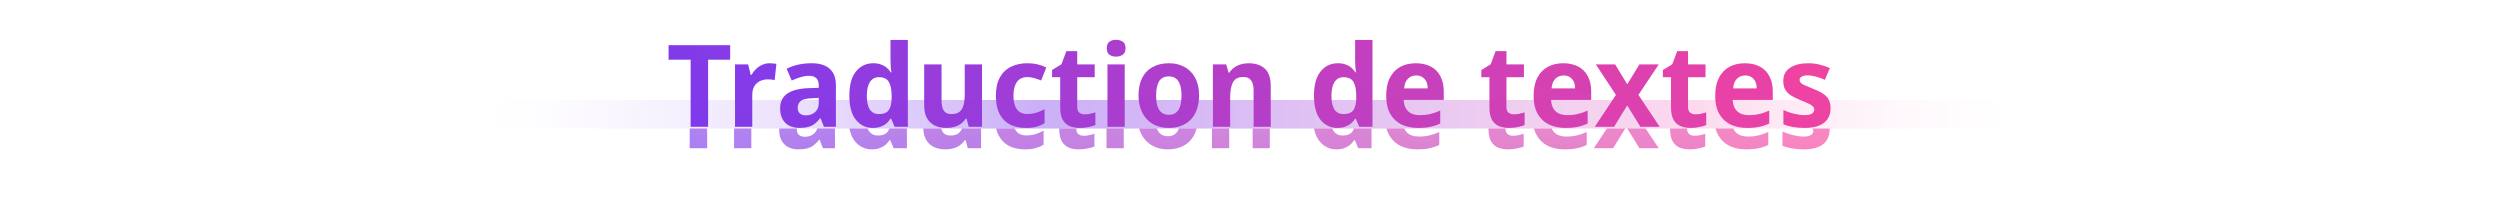 <svg width="1400" height="120" viewBox="0 0 1400 120" fill="none" xmlns="http://www.w3.org/2000/svg">
<path d="M273 56H1128V72H273V56Z" fill="url(#paint0_linear_112_4062)"/>
<mask id="mask0_112_4062" style="mask-type:alpha" maskUnits="userSpaceOnUse" x="273" y="72" width="855" height="45">
<path d="M273 72H1128V117H273V72Z" fill="#C4C4C4"/>
</mask>
<g mask="url(#mask0_112_4062)">
<g filter="url(#filter0_f_112_4062)">
<path d="M1024.59 72.696C1024.59 74.915 1024.06 76.856 1022.99 78.52C1021.97 80.141 1020.39 81.4 1018.26 82.296C1016.12 83.192 1013.42 83.64 1010.13 83.64C1007.66 83.64 1005.48 83.469 1003.6 83.128C1001.72 82.829 999.911 82.317 998.162 81.592V73.592C1000.04 74.488 1002.07 75.192 1004.24 75.704C1006.42 76.216 1008.3 76.472 1009.87 76.472C1011.84 76.472 1013.24 76.195 1014.1 75.64C1014.99 75.085 1015.44 74.339 1015.44 73.4C1015.44 72.76 1015.21 72.184 1014.74 71.672C1014.31 71.16 1013.52 70.627 1012.37 70.072C1011.26 69.517 1009.66 68.835 1007.57 68.024C1005.48 67.171 1003.73 66.296 1002.32 65.4C1000.91 64.461 999.847 63.352 999.122 62.072C998.439 60.792 998.098 59.192 998.098 57.272C998.098 54.072 999.357 51.64 1001.87 49.976C1004.43 48.269 1007.8 47.416 1011.99 47.416C1014.25 47.416 1016.34 47.651 1018.26 48.12C1020.22 48.589 1022.2 49.251 1024.21 50.104L1021.39 56.696C1019.77 55.971 1018.11 55.373 1016.4 54.904C1014.7 54.435 1013.18 54.2 1011.86 54.2C1010.41 54.2 1009.28 54.435 1008.47 54.904C1007.66 55.331 1007.25 55.949 1007.25 56.76C1007.25 57.357 1007.46 57.891 1007.89 58.36C1008.36 58.829 1009.15 59.32 1010.26 59.832C1011.41 60.344 1013.01 61.005 1015.06 61.816C1017.15 62.627 1018.9 63.501 1020.31 64.44C1021.76 65.336 1022.82 66.445 1023.51 67.768C1024.23 69.048 1024.59 70.691 1024.59 72.696Z" fill="url(#paint1_linear_112_4062)" fill-opacity="0.7"/>
<path d="M976.551 47.416C979.793 47.416 982.588 48.035 984.935 49.272C987.281 50.467 989.073 52.259 990.311 54.648C991.591 56.995 992.231 59.875 992.231 63.288V67.96H969.767C969.852 70.605 970.663 72.696 972.199 74.232C973.735 75.725 975.932 76.472 978.791 76.472C980.967 76.472 982.951 76.259 984.743 75.832C986.535 75.405 988.369 74.765 990.247 73.912V81.144C988.54 81.997 986.727 82.616 984.807 83C982.929 83.427 980.583 83.64 977.767 83.64C974.311 83.64 971.239 83 968.551 81.72C965.905 80.44 963.815 78.477 962.279 75.832C960.743 73.144 959.975 69.795 959.975 65.784C959.975 61.688 960.657 58.296 962.023 55.608C963.431 52.877 965.372 50.829 967.847 49.464C970.364 48.099 973.265 47.416 976.551 47.416ZM976.807 54.264C974.887 54.264 973.329 54.883 972.135 56.12C970.94 57.315 970.236 59.107 970.023 61.496H983.207C983.207 60.088 982.972 58.851 982.503 57.784C982.033 56.717 981.308 55.864 980.327 55.224C979.388 54.584 978.215 54.264 976.807 54.264Z" fill="url(#paint2_linear_112_4062)" fill-opacity="0.7"/>
<path d="M948.929 76.024C949.995 76.024 951.019 75.917 952.001 75.704C952.982 75.491 953.963 75.235 954.945 74.936V82.04C953.921 82.467 952.641 82.829 951.105 83.128C949.611 83.469 947.969 83.64 946.177 83.64C944.086 83.64 942.209 83.299 940.545 82.616C938.923 81.933 937.622 80.76 936.641 79.096C935.702 77.389 935.233 75.043 935.233 72.056V55.224H930.689V51.192L935.937 47.992L938.689 40.632H944.769V48.056H954.561V55.224H944.769V72.056C944.769 73.379 945.153 74.381 945.921 75.064C946.689 75.704 947.691 76.024 948.929 76.024Z" fill="url(#paint3_linear_112_4062)" fill-opacity="0.7"/>
<path d="M904.377 65.144L893.113 48.056H903.929L910.713 59.192L917.561 48.056H928.377L916.985 65.144L928.889 83H918.073L910.713 71.032L903.353 83H892.537L904.377 65.144Z" fill="url(#paint4_linear_112_4062)" fill-opacity="0.7"/>
<path d="M874.863 47.416C878.106 47.416 880.9 48.035 883.247 49.272C885.594 50.467 887.386 52.259 888.623 54.648C889.903 56.995 890.543 59.875 890.543 63.288V67.96H868.079C868.164 70.605 868.975 72.696 870.511 74.232C872.047 75.725 874.244 76.472 877.103 76.472C879.279 76.472 881.263 76.259 883.055 75.832C884.847 75.405 886.682 74.765 888.559 73.912V81.144C886.852 81.997 885.039 82.616 883.119 83C881.242 83.427 878.895 83.64 876.079 83.64C872.623 83.64 869.551 83 866.863 81.72C864.218 80.44 862.127 78.477 860.591 75.832C859.055 73.144 858.287 69.795 858.287 65.784C858.287 61.688 858.97 58.296 860.335 55.608C861.743 52.877 863.684 50.829 866.159 49.464C868.676 48.099 871.578 47.416 874.863 47.416ZM875.119 54.264C873.199 54.264 871.642 54.883 870.447 56.12C869.252 57.315 868.548 59.107 868.335 61.496H881.519C881.519 60.088 881.284 58.851 880.815 57.784C880.346 56.717 879.62 55.864 878.639 55.224C877.7 54.584 876.527 54.264 875.119 54.264Z" fill="url(#paint5_linear_112_4062)" fill-opacity="0.7"/>
<path d="M847.241 76.024C848.308 76.024 849.332 75.917 850.313 75.704C851.294 75.491 852.276 75.235 853.257 74.936V82.04C852.233 82.467 850.953 82.829 849.417 83.128C847.924 83.469 846.281 83.64 844.489 83.64C842.398 83.64 840.521 83.299 838.857 82.616C837.236 81.933 835.934 80.76 834.953 79.096C834.014 77.389 833.545 75.043 833.545 72.056V55.224H829.001V51.192L834.249 47.992L837.001 40.632H843.081V48.056H852.873V55.224H843.081V72.056C843.081 73.379 843.465 74.381 844.233 75.064C845.001 75.704 846.004 76.024 847.241 76.024Z" fill="url(#paint6_linear_112_4062)" fill-opacity="0.7"/>
<path d="M792.301 47.416C795.543 47.416 798.338 48.035 800.685 49.272C803.031 50.467 804.823 52.259 806.061 54.648C807.341 56.995 807.981 59.875 807.981 63.288V67.96H785.517C785.602 70.605 786.413 72.696 787.949 74.232C789.485 75.725 791.682 76.472 794.541 76.472C796.717 76.472 798.701 76.259 800.493 75.832C802.285 75.405 804.119 74.765 805.997 73.912V81.144C804.29 81.997 802.477 82.616 800.557 83C798.679 83.427 796.333 83.64 793.517 83.64C790.061 83.64 786.989 83 784.301 81.72C781.655 80.44 779.565 78.477 778.029 75.832C776.493 73.144 775.725 69.795 775.725 65.784C775.725 61.688 776.407 58.296 777.773 55.608C779.181 52.877 781.122 50.829 783.597 49.464C786.114 48.099 789.015 47.416 792.301 47.416ZM792.557 54.264C790.637 54.264 789.079 54.883 787.885 56.12C786.69 57.315 785.986 59.107 785.773 61.496H798.957C798.957 60.088 798.722 58.851 798.253 57.784C797.783 56.717 797.058 55.864 796.077 55.224C795.138 54.584 793.965 54.264 792.557 54.264Z" fill="url(#paint7_linear_112_4062)" fill-opacity="0.7"/>
<path d="M748.407 83.64C744.567 83.64 741.41 82.125 738.935 79.096C736.503 76.024 735.287 71.523 735.287 65.592C735.287 59.576 736.524 55.053 738.999 52.024C741.474 48.952 744.716 47.416 748.727 47.416C750.391 47.416 751.82 47.651 753.015 48.12C754.252 48.547 755.319 49.144 756.215 49.912C757.111 50.68 757.879 51.555 758.519 52.536H758.839C758.711 51.768 758.583 50.701 758.455 49.336C758.37 47.928 758.327 46.648 758.327 45.496V34.36H768.055V83H760.631L758.711 78.456H758.327C757.73 79.437 756.983 80.312 756.087 81.08C755.191 81.848 754.103 82.467 752.823 82.936C751.586 83.405 750.114 83.64 748.407 83.64ZM751.799 75.896C754.444 75.896 756.3 75.149 757.367 73.656C758.434 72.12 758.967 69.795 758.967 66.68V65.656C758.967 62.285 758.455 59.704 757.431 57.912C756.407 56.12 754.508 55.224 751.735 55.224C749.644 55.224 748.002 56.12 746.807 57.912C745.655 59.704 745.079 62.307 745.079 65.72C745.079 69.133 745.655 71.693 746.807 73.4C748.002 75.064 749.666 75.896 751.799 75.896Z" fill="url(#paint8_linear_112_4062)" fill-opacity="0.7"/>
<path d="M698.669 47.416C702.509 47.416 705.538 48.419 707.757 50.424C709.976 52.429 711.085 55.693 711.085 60.216V83H701.485V62.648C701.485 60.131 701.016 58.253 700.077 57.016C699.181 55.736 697.773 55.096 695.853 55.096C692.952 55.096 690.968 56.099 689.901 58.104C688.877 60.067 688.365 62.904 688.365 66.616V83H678.701V48.056H686.125L687.469 52.728H687.853C688.621 51.576 689.538 50.616 690.605 49.848C691.714 49.037 692.93 48.44 694.253 48.056C695.618 47.629 697.09 47.416 698.669 47.416Z" fill="url(#paint9_linear_112_4062)" fill-opacity="0.7"/>
<path d="M670.957 65.464C670.957 68.365 670.552 70.947 669.741 73.208C668.973 75.469 667.842 77.368 666.349 78.904C664.898 80.44 663.128 81.613 661.037 82.424C658.946 83.235 656.578 83.64 653.933 83.64C651.458 83.64 649.197 83.235 647.149 82.424C645.101 81.613 643.33 80.44 641.837 78.904C640.344 77.368 639.17 75.469 638.317 73.208C637.464 70.947 637.037 68.365 637.037 65.464C637.037 61.581 637.72 58.296 639.085 55.608C640.45 52.92 642.413 50.893 644.973 49.528C647.533 48.12 650.584 47.416 654.125 47.416C657.41 47.416 660.312 48.12 662.829 49.528C665.346 50.893 667.33 52.92 668.781 55.608C670.232 58.296 670.957 61.581 670.957 65.464ZM646.893 65.464C646.893 67.725 647.128 69.667 647.597 71.288C648.109 72.909 648.877 74.147 649.901 75C650.968 75.853 652.354 76.28 654.061 76.28C655.725 76.28 657.069 75.853 658.093 75C659.16 74.147 659.928 72.909 660.397 71.288C660.866 69.667 661.101 67.725 661.101 65.464C661.101 63.16 660.845 61.219 660.333 59.64C659.864 58.061 659.117 56.867 658.093 56.056C657.069 55.203 655.704 54.776 653.997 54.776C651.522 54.776 649.709 55.693 648.557 57.528C647.448 59.363 646.893 62.008 646.893 65.464Z" fill="url(#paint10_linear_112_4062)" fill-opacity="0.7"/>
<path d="M629.304 48.056V83H619.64V48.056H629.304ZM624.504 34.296C625.912 34.296 627.128 34.637 628.152 35.32C629.219 35.96 629.752 37.197 629.752 39.032C629.752 40.781 629.219 41.997 628.152 42.68C627.128 43.363 625.912 43.704 624.504 43.704C623.053 43.704 621.816 43.363 620.792 42.68C619.768 41.997 619.256 40.781 619.256 39.032C619.256 37.197 619.768 35.96 620.792 35.32C621.816 34.637 623.053 34.296 624.504 34.296Z" fill="url(#paint11_linear_112_4062)" fill-opacity="0.7"/>
<path d="M606.866 76.024C607.933 76.024 608.957 75.917 609.938 75.704C610.919 75.491 611.901 75.235 612.882 74.936V82.04C611.858 82.467 610.578 82.829 609.042 83.128C607.549 83.469 605.906 83.64 604.114 83.64C602.023 83.64 600.146 83.299 598.482 82.616C596.861 81.933 595.559 80.76 594.578 79.096C593.639 77.389 593.17 75.043 593.17 72.056V55.224H588.626V51.192L593.874 47.992L596.626 40.632H602.706V48.056H612.498V55.224H602.706V72.056C602.706 73.379 603.09 74.381 603.858 75.064C604.626 75.704 605.629 76.024 606.866 76.024Z" fill="url(#paint12_linear_112_4062)" fill-opacity="0.7"/>
<path d="M574.058 83.64C570.687 83.64 567.722 83.021 565.162 81.784C562.645 80.504 560.682 78.541 559.274 75.896C557.866 73.208 557.162 69.816 557.162 65.72C557.162 61.411 557.93 57.912 559.466 55.224C561.002 52.536 563.093 50.573 565.738 49.336C568.383 48.056 571.391 47.416 574.762 47.416C576.81 47.416 578.73 47.629 580.522 48.056C582.357 48.483 583.978 49.059 585.386 49.784L582.506 57.08C581.226 56.525 579.925 56.077 578.602 55.736C577.322 55.352 576.042 55.16 574.762 55.16C573.098 55.16 571.69 55.544 570.538 56.312C569.386 57.08 568.511 58.253 567.914 59.832C567.317 61.368 567.018 63.309 567.018 65.656C567.018 67.96 567.317 69.859 567.914 71.352C568.511 72.845 569.386 73.976 570.538 74.744C571.69 75.469 573.055 75.832 574.634 75.832C576.469 75.832 578.197 75.597 579.818 75.128C581.439 74.616 582.975 73.955 584.426 73.144V81.016C583.103 81.827 581.61 82.467 579.946 82.936C578.282 83.405 576.319 83.64 574.058 83.64Z" fill="url(#paint13_linear_112_4062)" fill-opacity="0.7"/>
<path d="M549.393 48.056V83H541.969L540.753 78.52H540.177C539.452 79.715 538.513 80.696 537.361 81.464C536.252 82.232 535.014 82.787 533.649 83.128C532.326 83.469 530.918 83.64 529.425 83.64C526.95 83.64 524.774 83.192 522.897 82.296C521.062 81.4 519.612 80.013 518.545 78.136C517.521 76.259 517.009 73.827 517.009 70.84V48.056H526.737V68.408C526.737 70.883 527.164 72.76 528.017 74.04C528.913 75.277 530.321 75.896 532.241 75.896C534.204 75.896 535.718 75.469 536.785 74.616C537.894 73.72 538.662 72.419 539.089 70.712C539.516 69.005 539.729 66.915 539.729 64.44V48.056H549.393Z" fill="url(#paint14_linear_112_4062)" fill-opacity="0.7"/>
<path d="M488.22 83.64C484.38 83.64 481.222 82.125 478.748 79.096C476.316 76.024 475.1 71.523 475.1 65.592C475.1 59.576 476.337 55.053 478.812 52.024C481.286 48.952 484.529 47.416 488.54 47.416C490.204 47.416 491.633 47.651 492.828 48.12C494.065 48.547 495.132 49.144 496.028 49.912C496.924 50.68 497.692 51.555 498.332 52.536H498.652C498.524 51.768 498.396 50.701 498.268 49.336C498.182 47.928 498.14 46.648 498.14 45.496V34.36H507.868V83H500.444L498.524 78.456H498.14C497.542 79.437 496.796 80.312 495.9 81.08C495.004 81.848 493.916 82.467 492.636 82.936C491.398 83.405 489.926 83.64 488.22 83.64ZM491.612 75.896C494.257 75.896 496.113 75.149 497.18 73.656C498.246 72.12 498.78 69.795 498.78 66.68V65.656C498.78 62.285 498.268 59.704 497.244 57.912C496.22 56.12 494.321 55.224 491.548 55.224C489.457 55.224 487.814 56.12 486.62 57.912C485.468 59.704 484.892 62.307 484.892 65.72C484.892 69.133 485.468 71.693 486.62 73.4C487.814 75.064 489.478 75.896 491.612 75.896Z" fill="url(#paint15_linear_112_4062)" fill-opacity="0.7"/>
<path d="M454.067 47.416C458.462 47.416 461.811 48.461 464.115 50.552C466.419 52.6 467.571 55.651 467.571 59.704V83H460.851L458.995 78.264H458.739C457.758 79.501 456.734 80.525 455.667 81.336C454.643 82.147 453.448 82.723 452.083 83.064C450.718 83.448 449.054 83.64 447.091 83.64C445.043 83.64 443.208 83.256 441.587 82.488C439.966 81.677 438.686 80.461 437.747 78.84C436.808 77.219 436.339 75.171 436.339 72.696C436.339 69.027 437.662 66.275 440.307 64.44C442.952 62.605 446.899 61.581 452.147 61.368L457.971 61.176V60.088C457.971 57.997 457.502 56.547 456.563 55.736C455.624 54.883 454.302 54.456 452.595 54.456C451.016 54.456 449.395 54.712 447.731 55.224C446.067 55.736 444.424 56.355 442.803 57.08L439.987 50.488C441.822 49.549 443.912 48.803 446.259 48.248C448.648 47.693 451.251 47.416 454.067 47.416ZM454.323 67C451.294 67.085 449.182 67.576 447.987 68.472C446.792 69.368 446.195 70.627 446.195 72.248C446.195 73.741 446.6 74.851 447.411 75.576C448.264 76.259 449.395 76.6 450.803 76.6C452.808 76.6 454.494 76.003 455.859 74.808C457.267 73.613 457.971 71.907 457.971 69.688V66.808L454.323 67Z" fill="url(#paint16_linear_112_4062)" fill-opacity="0.7"/>
<path d="M430.404 47.416C431.044 47.416 431.727 47.459 432.452 47.544C433.22 47.587 433.817 47.672 434.244 47.8L433.284 56.824C432.815 56.739 432.26 56.653 431.62 56.568C430.98 56.483 430.212 56.44 429.316 56.44C428.335 56.44 427.332 56.589 426.308 56.888C425.327 57.187 424.409 57.677 423.556 58.36C422.703 59.043 422.02 59.939 421.508 61.048C420.996 62.157 420.74 63.565 420.74 65.272V83H411.076V48.056H418.436L419.844 53.944H420.292C420.975 52.707 421.828 51.597 422.852 50.616C423.876 49.635 425.028 48.867 426.308 48.312C427.588 47.715 428.953 47.416 430.404 47.416Z" fill="url(#paint17_linear_112_4062)" fill-opacity="0.7"/>
<path d="M396.014 83H386.222V45.432H373.87V37.304H408.366V45.432H396.014V83Z" fill="url(#paint18_linear_112_4062)" fill-opacity="0.7"/>
</g>
</g>
<path d="M273 72H1128V105C1128 111.627 1122.63 117 1116 117H285C278.373 117 273 111.627 273 105V72Z" fill="url(#paint19_linear_112_4062)"/>
<path d="M1025.13 60.696C1025.13 62.915 1024.59 64.856 1023.53 66.52C1022.5 68.141 1020.92 69.4 1018.79 70.296C1016.66 71.192 1013.95 71.64 1010.66 71.64C1008.19 71.64 1006.01 71.469 1004.14 71.128C1002.26 70.829 1000.44 70.317 998.696 69.592V61.592C1000.57 62.488 1002.6 63.192 1004.78 63.704C1006.95 64.216 1008.83 64.472 1010.41 64.472C1012.37 64.472 1013.78 64.195 1014.63 63.64C1015.53 63.085 1015.98 62.339 1015.98 61.4C1015.98 60.76 1015.74 60.184 1015.27 59.672C1014.84 59.16 1014.06 58.627 1012.9 58.072C1011.79 57.517 1010.19 56.835 1008.1 56.024C1006.01 55.171 1004.26 54.296 1002.86 53.4C1001.45 52.461 1000.38 51.352 999.656 50.072C998.973 48.792 998.632 47.192 998.632 45.272C998.632 42.072 999.89 39.64 1002.41 37.976C1004.97 36.269 1008.34 35.416 1012.52 35.416C1014.78 35.416 1016.87 35.651 1018.79 36.12C1020.75 36.589 1022.74 37.251 1024.74 38.104L1021.93 44.696C1020.31 43.971 1018.64 43.373 1016.94 42.904C1015.23 42.435 1013.71 42.2 1012.39 42.2C1010.94 42.2 1009.81 42.435 1009 42.904C1008.19 43.331 1007.78 43.949 1007.78 44.76C1007.78 45.357 1008 45.891 1008.42 46.36C1008.89 46.829 1009.68 47.32 1010.79 47.832C1011.94 48.344 1013.54 49.005 1015.59 49.816C1017.68 50.627 1019.43 51.501 1020.84 52.44C1022.29 53.336 1023.36 54.445 1024.04 55.768C1024.76 57.048 1025.13 58.691 1025.13 60.696Z" fill="url(#paint20_linear_112_4062)"/>
<path d="M977.084 35.416C980.327 35.416 983.121 36.035 985.468 37.272C987.815 38.467 989.607 40.259 990.844 42.648C992.124 44.995 992.764 47.875 992.764 51.288V55.96H970.3C970.385 58.605 971.196 60.696 972.732 62.232C974.268 63.725 976.465 64.472 979.324 64.472C981.5 64.472 983.484 64.259 985.276 63.832C987.068 63.405 988.903 62.765 990.78 61.912V69.144C989.073 69.997 987.26 70.616 985.34 71C983.463 71.427 981.116 71.64 978.3 71.64C974.844 71.64 971.772 71 969.084 69.72C966.439 68.44 964.348 66.477 962.812 63.832C961.276 61.144 960.508 57.795 960.508 53.784C960.508 49.688 961.191 46.296 962.556 43.608C963.964 40.877 965.905 38.829 968.38 37.464C970.897 36.099 973.799 35.416 977.084 35.416ZM977.34 42.264C975.42 42.264 973.863 42.883 972.668 44.12C971.473 45.315 970.769 47.107 970.556 49.496H983.74C983.74 48.088 983.505 46.851 983.036 45.784C982.567 44.717 981.841 43.864 980.86 43.224C979.921 42.584 978.748 42.264 977.34 42.264Z" fill="url(#paint21_linear_112_4062)"/>
<path d="M949.462 64.024C950.529 64.024 951.553 63.917 952.534 63.704C953.515 63.491 954.497 63.235 955.478 62.936V70.04C954.454 70.467 953.174 70.829 951.638 71.128C950.145 71.469 948.502 71.64 946.71 71.64C944.619 71.64 942.742 71.299 941.078 70.616C939.457 69.933 938.155 68.76 937.174 67.096C936.235 65.389 935.766 63.043 935.766 60.056V43.224H931.222V39.192L936.47 35.992L939.222 28.632H945.302V36.056H955.094V43.224H945.302V60.056C945.302 61.379 945.686 62.381 946.454 63.064C947.222 63.704 948.225 64.024 949.462 64.024Z" fill="url(#paint22_linear_112_4062)"/>
<path d="M904.91 53.144L893.646 36.056H904.462L911.246 47.192L918.094 36.056H928.91L917.518 53.144L929.422 71H918.606L911.246 59.032L903.886 71H893.07L904.91 53.144Z" fill="url(#paint23_linear_112_4062)"/>
<path d="M875.397 35.416C878.639 35.416 881.434 36.035 883.781 37.272C886.127 38.467 887.919 40.259 889.157 42.648C890.437 44.995 891.077 47.875 891.077 51.288V55.96H868.613C868.698 58.605 869.509 60.696 871.045 62.232C872.581 63.725 874.778 64.472 877.637 64.472C879.813 64.472 881.797 64.259 883.589 63.832C885.381 63.405 887.215 62.765 889.093 61.912V69.144C887.386 69.997 885.573 70.616 883.653 71C881.775 71.427 879.429 71.64 876.613 71.64C873.157 71.64 870.085 71 867.397 69.72C864.751 68.44 862.661 66.477 861.125 63.832C859.589 61.144 858.821 57.795 858.821 53.784C858.821 49.688 859.503 46.296 860.869 43.608C862.277 40.877 864.218 38.829 866.693 37.464C869.21 36.099 872.111 35.416 875.397 35.416ZM875.653 42.264C873.733 42.264 872.175 42.883 870.981 44.12C869.786 45.315 869.082 47.107 868.869 49.496H882.053C882.053 48.088 881.818 46.851 881.349 45.784C880.879 44.717 880.154 43.864 879.173 43.224C878.234 42.584 877.061 42.264 875.653 42.264Z" fill="url(#paint24_linear_112_4062)"/>
<path d="M847.775 64.024C848.841 64.024 849.865 63.917 850.847 63.704C851.828 63.491 852.809 63.235 853.791 62.936V70.04C852.767 70.467 851.487 70.829 849.951 71.128C848.457 71.469 846.815 71.64 845.023 71.64C842.932 71.64 841.055 71.299 839.391 70.616C837.769 69.933 836.468 68.76 835.487 67.096C834.548 65.389 834.079 63.043 834.079 60.056V43.224H829.535V39.192L834.783 35.992L837.535 28.632H843.615V36.056H853.407V43.224H843.615V60.056C843.615 61.379 843.999 62.381 844.767 63.064C845.535 63.704 846.537 64.024 847.775 64.024Z" fill="url(#paint25_linear_112_4062)"/>
<path d="M792.834 35.416C796.077 35.416 798.871 36.035 801.218 37.272C803.565 38.467 805.357 40.259 806.594 42.648C807.874 44.995 808.514 47.875 808.514 51.288V55.96H786.05C786.135 58.605 786.946 60.696 788.482 62.232C790.018 63.725 792.215 64.472 795.074 64.472C797.25 64.472 799.234 64.259 801.026 63.832C802.818 63.405 804.653 62.765 806.53 61.912V69.144C804.823 69.997 803.01 70.616 801.09 71C799.213 71.427 796.866 71.64 794.05 71.64C790.594 71.64 787.522 71 784.834 69.72C782.189 68.44 780.098 66.477 778.562 63.832C777.026 61.144 776.258 57.795 776.258 53.784C776.258 49.688 776.941 46.296 778.306 43.608C779.714 40.877 781.655 38.829 784.13 37.464C786.647 36.099 789.549 35.416 792.834 35.416ZM793.09 42.264C791.17 42.264 789.613 42.883 788.418 44.12C787.223 45.315 786.519 47.107 786.306 49.496H799.49C799.49 48.088 799.255 46.851 798.786 45.784C798.317 44.717 797.591 43.864 796.61 43.224C795.671 42.584 794.498 42.264 793.09 42.264Z" fill="url(#paint26_linear_112_4062)"/>
<path d="M748.941 71.64C745.101 71.64 741.943 70.125 739.469 67.096C737.037 64.024 735.821 59.523 735.821 53.592C735.821 47.576 737.058 43.053 739.533 40.024C742.007 36.952 745.25 35.416 749.261 35.416C750.925 35.416 752.354 35.651 753.549 36.12C754.786 36.547 755.853 37.144 756.749 37.912C757.645 38.68 758.413 39.555 759.053 40.536H759.373C759.245 39.768 759.117 38.701 758.989 37.336C758.903 35.928 758.861 34.648 758.861 33.496V22.36H768.589V71H761.165L759.245 66.456H758.861C758.263 67.437 757.517 68.312 756.621 69.08C755.725 69.848 754.637 70.467 753.357 70.936C752.119 71.405 750.647 71.64 748.941 71.64ZM752.333 63.896C754.978 63.896 756.834 63.149 757.901 61.656C758.967 60.12 759.501 57.795 759.501 54.68V53.656C759.501 50.285 758.989 47.704 757.965 45.912C756.941 44.12 755.042 43.224 752.269 43.224C750.178 43.224 748.535 44.12 747.341 45.912C746.189 47.704 745.613 50.307 745.613 53.72C745.613 57.133 746.189 59.693 747.341 61.4C748.535 63.064 750.199 63.896 752.333 63.896Z" fill="url(#paint27_linear_112_4062)"/>
<path d="M699.203 35.416C703.043 35.416 706.072 36.419 708.291 38.424C710.509 40.429 711.619 43.693 711.619 48.216V71H702.019V50.648C702.019 48.131 701.549 46.253 700.611 45.016C699.715 43.736 698.307 43.096 696.387 43.096C693.485 43.096 691.501 44.099 690.435 46.104C689.411 48.067 688.899 50.904 688.899 54.616V71H679.235V36.056H686.659L688.003 40.728H688.387C689.155 39.576 690.072 38.616 691.139 37.848C692.248 37.037 693.464 36.44 694.787 36.056C696.152 35.629 697.624 35.416 699.203 35.416Z" fill="url(#paint28_linear_112_4062)"/>
<path d="M671.491 53.464C671.491 56.365 671.085 58.947 670.275 61.208C669.507 63.469 668.376 65.368 666.883 66.904C665.432 68.44 663.661 69.613 661.571 70.424C659.48 71.235 657.112 71.64 654.467 71.64C651.992 71.64 649.731 71.235 647.683 70.424C645.635 69.613 643.864 68.44 642.371 66.904C640.877 65.368 639.704 63.469 638.851 61.208C637.997 58.947 637.571 56.365 637.571 53.464C637.571 49.581 638.253 46.296 639.619 43.608C640.984 40.92 642.947 38.893 645.507 37.528C648.067 36.12 651.117 35.416 654.659 35.416C657.944 35.416 660.845 36.12 663.363 37.528C665.88 38.893 667.864 40.92 669.315 43.608C670.765 46.296 671.491 49.581 671.491 53.464ZM647.427 53.464C647.427 55.725 647.661 57.667 648.131 59.288C648.643 60.909 649.411 62.147 650.435 63C651.501 63.853 652.888 64.28 654.595 64.28C656.259 64.28 657.603 63.853 658.627 63C659.693 62.147 660.461 60.909 660.931 59.288C661.4 57.667 661.635 55.725 661.635 53.464C661.635 51.16 661.379 49.219 660.867 47.64C660.397 46.061 659.651 44.867 658.627 44.056C657.603 43.203 656.237 42.776 654.531 42.776C652.056 42.776 650.243 43.693 649.091 45.528C647.981 47.363 647.427 50.008 647.427 53.464Z" fill="url(#paint29_linear_112_4062)"/>
<path d="M629.838 36.056V71H620.174V36.056H629.838ZM625.038 22.296C626.446 22.296 627.662 22.637 628.686 23.32C629.752 23.96 630.286 25.197 630.286 27.032C630.286 28.781 629.752 29.997 628.686 30.68C627.662 31.363 626.446 31.704 625.038 31.704C623.587 31.704 622.35 31.363 621.326 30.68C620.302 29.997 619.79 28.781 619.79 27.032C619.79 25.197 620.302 23.96 621.326 23.32C622.35 22.637 623.587 22.296 625.038 22.296Z" fill="url(#paint30_linear_112_4062)"/>
<path d="M607.4 64.024C608.466 64.024 609.49 63.917 610.472 63.704C611.453 63.491 612.434 63.235 613.416 62.936V70.04C612.392 70.467 611.112 70.829 609.576 71.128C608.082 71.469 606.44 71.64 604.648 71.64C602.557 71.64 600.68 71.299 599.016 70.616C597.394 69.933 596.093 68.76 595.112 67.096C594.173 65.389 593.704 63.043 593.704 60.056V43.224H589.16V39.192L594.408 35.992L597.16 28.632H603.24V36.056H613.032V43.224H603.24V60.056C603.24 61.379 603.624 62.381 604.392 63.064C605.16 63.704 606.162 64.024 607.4 64.024Z" fill="url(#paint31_linear_112_4062)"/>
<path d="M574.592 71.64C571.221 71.64 568.256 71.021 565.696 69.784C563.178 68.504 561.216 66.541 559.808 63.896C558.4 61.208 557.696 57.816 557.696 53.72C557.696 49.411 558.464 45.912 560 43.224C561.536 40.536 563.626 38.573 566.272 37.336C568.917 36.056 571.925 35.416 575.296 35.416C577.344 35.416 579.264 35.629 581.056 36.056C582.89 36.483 584.512 37.059 585.92 37.784L583.04 45.08C581.76 44.525 580.458 44.077 579.136 43.736C577.856 43.352 576.576 43.16 575.296 43.16C573.632 43.16 572.224 43.544 571.072 44.312C569.92 45.08 569.045 46.253 568.448 47.832C567.85 49.368 567.552 51.309 567.552 53.656C567.552 55.96 567.85 57.859 568.448 59.352C569.045 60.845 569.92 61.976 571.072 62.744C572.224 63.469 573.589 63.832 575.168 63.832C577.002 63.832 578.73 63.597 580.352 63.128C581.973 62.616 583.509 61.955 584.96 61.144V69.016C583.637 69.827 582.144 70.467 580.48 70.936C578.816 71.405 576.853 71.64 574.592 71.64Z" fill="url(#paint32_linear_112_4062)"/>
<path d="M549.927 36.056V71H542.503L541.287 66.52H540.711C539.985 67.715 539.047 68.696 537.895 69.464C536.785 70.232 535.548 70.787 534.183 71.128C532.86 71.469 531.452 71.64 529.959 71.64C527.484 71.64 525.308 71.192 523.431 70.296C521.596 69.4 520.145 68.013 519.079 66.136C518.055 64.259 517.543 61.827 517.543 58.84V36.056H527.271V56.408C527.271 58.883 527.697 60.76 528.551 62.04C529.447 63.277 530.855 63.896 532.775 63.896C534.737 63.896 536.252 63.469 537.319 62.616C538.428 61.72 539.196 60.419 539.623 58.712C540.049 57.005 540.263 54.915 540.263 52.44V36.056H549.927Z" fill="url(#paint33_linear_112_4062)"/>
<path d="M488.753 71.64C484.913 71.64 481.756 70.125 479.281 67.096C476.849 64.024 475.633 59.523 475.633 53.592C475.633 47.576 476.87 43.053 479.345 40.024C481.82 36.952 485.062 35.416 489.073 35.416C490.737 35.416 492.166 35.651 493.361 36.12C494.598 36.547 495.665 37.144 496.561 37.912C497.457 38.68 498.225 39.555 498.865 40.536H499.185C499.057 39.768 498.929 38.701 498.801 37.336C498.716 35.928 498.673 34.648 498.673 33.496V22.36H508.401V71H500.977L499.057 66.456H498.673C498.076 67.437 497.329 68.312 496.433 69.08C495.537 69.848 494.449 70.467 493.169 70.936C491.932 71.405 490.46 71.64 488.753 71.64ZM492.145 63.896C494.79 63.896 496.646 63.149 497.713 61.656C498.78 60.12 499.313 57.795 499.313 54.68V53.656C499.313 50.285 498.801 47.704 497.777 45.912C496.753 44.12 494.854 43.224 492.081 43.224C489.99 43.224 488.348 44.12 487.153 45.912C486.001 47.704 485.425 50.307 485.425 53.72C485.425 57.133 486.001 59.693 487.153 61.4C488.348 63.064 490.012 63.896 492.145 63.896Z" fill="url(#paint34_linear_112_4062)"/>
<path d="M454.601 35.416C458.995 35.416 462.345 36.461 464.649 38.552C466.953 40.6 468.105 43.651 468.105 47.704V71H461.385L459.529 66.264H459.273C458.291 67.501 457.267 68.525 456.201 69.336C455.177 70.147 453.982 70.723 452.617 71.064C451.251 71.448 449.587 71.64 447.625 71.64C445.577 71.64 443.742 71.256 442.121 70.488C440.499 69.677 439.219 68.461 438.281 66.84C437.342 65.219 436.873 63.171 436.873 60.696C436.873 57.027 438.195 54.275 440.841 52.44C443.486 50.605 447.433 49.581 452.681 49.368L458.505 49.176V48.088C458.505 45.997 458.035 44.547 457.097 43.736C456.158 42.883 454.835 42.456 453.129 42.456C451.55 42.456 449.929 42.712 448.265 43.224C446.601 43.736 444.958 44.355 443.337 45.08L440.521 38.488C442.355 37.549 444.446 36.803 446.793 36.248C449.182 35.693 451.785 35.416 454.601 35.416ZM454.857 55C451.827 55.085 449.715 55.576 448.521 56.472C447.326 57.368 446.729 58.627 446.729 60.248C446.729 61.741 447.134 62.851 447.945 63.576C448.798 64.259 449.929 64.6 451.337 64.6C453.342 64.6 455.027 64.003 456.393 62.808C457.801 61.613 458.505 59.907 458.505 57.688V54.808L454.857 55Z" fill="url(#paint35_linear_112_4062)"/>
<path d="M430.938 35.416C431.578 35.416 432.26 35.459 432.986 35.544C433.754 35.587 434.351 35.672 434.778 35.8L433.818 44.824C433.348 44.739 432.794 44.653 432.154 44.568C431.514 44.483 430.746 44.44 429.85 44.44C428.868 44.44 427.866 44.589 426.842 44.888C425.86 45.187 424.943 45.677 424.09 46.36C423.236 47.043 422.554 47.939 422.042 49.048C421.53 50.157 421.274 51.565 421.274 53.272V71H411.61V36.056H418.97L420.378 41.944H420.826C421.508 40.707 422.362 39.597 423.386 38.616C424.41 37.635 425.562 36.867 426.842 36.312C428.122 35.715 429.487 35.416 430.938 35.416Z" fill="url(#paint36_linear_112_4062)"/>
<path d="M396.548 71H386.756V33.432H374.404V25.304H408.9V33.432H396.548V71Z" fill="url(#paint37_linear_112_4062)"/>
<defs>
<filter id="filter0_f_112_4062" x="353.87" y="14.296" width="690.724" height="89.344" filterUnits="userSpaceOnUse" color-interpolation-filters="sRGB">
<feFlood flood-opacity="0" result="BackgroundImageFix"/>
<feBlend mode="normal" in="SourceGraphic" in2="BackgroundImageFix" result="shape"/>
<feGaussianBlur stdDeviation="10" result="effect1_foregroundBlur_112_4062"/>
</filter>
<linearGradient id="paint0_linear_112_4062" x1="273" y1="64.004" x2="1128" y2="64.003" gradientUnits="userSpaceOnUse">
<stop stop-color="white" stop-opacity="0.3"/>
<stop offset="0.359" stop-color="#CBB0F8"/>
<stop offset="0.789" stop-color="#FCD9ED"/>
<stop offset="1" stop-color="white" stop-opacity="0.3"/>
</linearGradient>
<linearGradient id="paint1_linear_112_4062" x1="1095.14" y1="49.394" x2="-14991.2" y2="49.431" gradientUnits="userSpaceOnUse">
<stop stop-color="#F4439F"/>
<stop offset="1" stop-color="#7C3AED"/>
</linearGradient>
<linearGradient id="paint2_linear_112_4062" x1="1735.44" y1="49.394" x2="-11478.4" y2="49.419" gradientUnits="userSpaceOnUse">
<stop stop-color="#F4439F"/>
<stop offset="1" stop-color="#7C3AED"/>
</linearGradient>
<linearGradient id="paint3_linear_112_4062" x1="2970.16" y1="54.796" x2="-14601.7" y2="54.847" gradientUnits="userSpaceOnUse">
<stop stop-color="#F4439F"/>
<stop offset="1" stop-color="#7C3AED"/>
</linearGradient>
<linearGradient id="paint4_linear_112_4062" x1="2789.2" y1="49.044" x2="-8935.72" y2="49.062" gradientUnits="userSpaceOnUse">
<stop stop-color="#F4439F"/>
<stop offset="1" stop-color="#7C3AED"/>
</linearGradient>
<linearGradient id="paint5_linear_112_4062" x1="3786.85" y1="49.394" x2="-9426.95" y2="49.419" gradientUnits="userSpaceOnUse">
<stop stop-color="#F4439F"/>
<stop offset="1" stop-color="#7C3AED"/>
</linearGradient>
<linearGradient id="paint6_linear_112_4062" x1="5698.17" y1="54.796" x2="-11873.7" y2="54.847" gradientUnits="userSpaceOnUse">
<stop stop-color="#F4439F"/>
<stop offset="1" stop-color="#7C3AED"/>
</linearGradient>
<linearGradient id="paint7_linear_112_4062" x1="5452.44" y1="49.394" x2="-7761.35" y2="49.419" gradientUnits="userSpaceOnUse">
<stop stop-color="#F4439F"/>
<stop offset="1" stop-color="#7C3AED"/>
</linearGradient>
<linearGradient id="paint8_linear_112_4062" x1="6176.12" y1="58.467" x2="-6831.21" y2="58.499" gradientUnits="userSpaceOnUse">
<stop stop-color="#F4439F"/>
<stop offset="1" stop-color="#7C3AED"/>
</linearGradient>
<linearGradient id="paint9_linear_112_4062" x1="7381.96" y1="49.666" x2="-5779.6" y2="49.69" gradientUnits="userSpaceOnUse">
<stop stop-color="#F4439F"/>
<stop offset="1" stop-color="#7C3AED"/>
</linearGradient>
<linearGradient id="paint10_linear_112_4062" x1="7863.9" y1="49.395" x2="-4701.67" y2="49.416" gradientUnits="userSpaceOnUse">
<stop stop-color="#F4439F"/>
<stop offset="1" stop-color="#7C3AED"/>
</linearGradient>
<linearGradient id="paint11_linear_112_4062" x1="25681.9" y1="58.818" x2="-14926.4" y2="59.128" gradientUnits="userSpaceOnUse">
<stop stop-color="#F4439F"/>
<stop offset="1" stop-color="#7C3AED"/>
</linearGradient>
<linearGradient id="paint12_linear_112_4062" x1="12146.8" y1="54.796" x2="-5425.11" y2="54.847" gradientUnits="userSpaceOnUse">
<stop stop-color="#F4439F"/>
<stop offset="1" stop-color="#7C3AED"/>
</linearGradient>
<linearGradient id="paint13_linear_112_4062" x1="11217.1" y1="49.395" x2="-3884.41" y2="49.426" gradientUnits="userSpaceOnUse">
<stop stop-color="#F4439F"/>
<stop offset="1" stop-color="#7C3AED"/>
</linearGradient>
<linearGradient id="paint14_linear_112_4062" x1="10631" y1="48.779" x2="-2530.57" y2="48.802" gradientUnits="userSpaceOnUse">
<stop stop-color="#F4439F"/>
<stop offset="1" stop-color="#7C3AED"/>
</linearGradient>
<linearGradient id="paint15_linear_112_4062" x1="11343.1" y1="58.467" x2="-1664.27" y2="58.499" gradientUnits="userSpaceOnUse">
<stop stop-color="#F4439F"/>
<stop offset="1" stop-color="#7C3AED"/>
</linearGradient>
<linearGradient id="paint16_linear_112_4062" x1="12690.1" y1="49.395" x2="-956.924" y2="49.42" gradientUnits="userSpaceOnUse">
<stop stop-color="#F4439F"/>
<stop offset="1" stop-color="#7C3AED"/>
</linearGradient>
<linearGradient id="paint17_linear_112_4062" x1="17686.5" y1="49.666" x2="-710.562" y2="49.712" gradientUnits="userSpaceOnUse">
<stop stop-color="#F4439F"/>
<stop offset="1" stop-color="#7C3AED"/>
</linearGradient>
<linearGradient id="paint18_linear_112_4062" x1="1027.47" y1="58.5" x2="372.467" y2="58.5" gradientUnits="userSpaceOnUse">
<stop stop-color="#F4439F"/>
<stop offset="1" stop-color="#7C3AED"/>
</linearGradient>
<linearGradient id="paint19_linear_112_4062" x1="700.5" y1="72" x2="700.5" y2="117" gradientUnits="userSpaceOnUse">
<stop offset="0" stop-color="white" stop-opacity="0.1"/>
<stop offset="1" stop-color="white" stop-opacity="0"/>
</linearGradient>
<linearGradient id="paint20_linear_112_4062" x1="1095.67" y1="-21.861" x2="916.963" y2="1710.42" gradientUnits="userSpaceOnUse">
<stop stop-color="#F4439F"/>
<stop offset="1" stop-color="#7C3AED"/>
</linearGradient>
<linearGradient id="paint21_linear_112_4062" x1="1735.97" y1="-21.861" x2="1519.51" y2="1701.67" gradientUnits="userSpaceOnUse">
<stop stop-color="#F4439F"/>
<stop offset="1" stop-color="#7C3AED"/>
</linearGradient>
<linearGradient id="paint22_linear_112_4062" x1="2970.7" y1="-7.112" x2="2854.14" y2="1458.18" gradientUnits="userSpaceOnUse">
<stop stop-color="#F4439F"/>
<stop offset="1" stop-color="#7C3AED"/>
</linearGradient>
<linearGradient id="paint23_linear_112_4062" x1="2789.74" y1="-24.382" x2="2529.07" y2="1752.22" gradientUnits="userSpaceOnUse">
<stop stop-color="#F4439F"/>
<stop offset="1" stop-color="#7C3AED"/>
</linearGradient>
<linearGradient id="paint24_linear_112_4062" x1="3787.39" y1="-21.861" x2="3570.93" y2="1701.67" gradientUnits="userSpaceOnUse">
<stop stop-color="#F4439F"/>
<stop offset="1" stop-color="#7C3AED"/>
</linearGradient>
<linearGradient id="paint25_linear_112_4062" x1="5698.7" y1="-7.112" x2="5582.14" y2="1458.18" gradientUnits="userSpaceOnUse">
<stop stop-color="#F4439F"/>
<stop offset="1" stop-color="#7C3AED"/>
</linearGradient>
<linearGradient id="paint26_linear_112_4062" x1="5452.98" y1="-21.861" x2="5236.52" y2="1701.67" gradientUnits="userSpaceOnUse">
<stop stop-color="#F4439F"/>
<stop offset="1" stop-color="#7C3AED"/>
</linearGradient>
<linearGradient id="paint27_linear_112_4062" x1="6176.66" y1="2.911" x2="6057.02" y2="1278.58" gradientUnits="userSpaceOnUse">
<stop stop-color="#F4439F"/>
<stop offset="1" stop-color="#7C3AED"/>
</linearGradient>
<linearGradient id="paint28_linear_112_4062" x1="7382.5" y1="-22.655" x2="7157.44" y2="1730.66" gradientUnits="userSpaceOnUse">
<stop stop-color="#F4439F"/>
<stop offset="1" stop-color="#7C3AED"/>
</linearGradient>
<linearGradient id="paint29_linear_112_4062" x1="7864.43" y1="-21.861" x2="7637.18" y2="1698.84" gradientUnits="userSpaceOnUse">
<stop stop-color="#F4439F"/>
<stop offset="1" stop-color="#7C3AED"/>
</linearGradient>
<linearGradient id="paint30_linear_112_4062" x1="25682.4" y1="2.746" x2="25642.9" y2="1303.65" gradientUnits="userSpaceOnUse">
<stop stop-color="#F4439F"/>
<stop offset="1" stop-color="#7C3AED"/>
</linearGradient>
<linearGradient id="paint31_linear_112_4062" x1="12147.3" y1="-7.112" x2="12030.8" y2="1458.18" gradientUnits="userSpaceOnUse">
<stop stop-color="#F4439F"/>
<stop offset="1" stop-color="#7C3AED"/>
</linearGradient>
<linearGradient id="paint32_linear_112_4062" x1="11217.6" y1="-21.861" x2="11027.5" y2="1707.96" gradientUnits="userSpaceOnUse">
<stop stop-color="#F4439F"/>
<stop offset="1" stop-color="#7C3AED"/>
</linearGradient>
<linearGradient id="paint33_linear_112_4062" x1="10631.5" y1="-23.543" x2="10406.5" y2="1729.77" gradientUnits="userSpaceOnUse">
<stop stop-color="#F4439F"/>
<stop offset="1" stop-color="#7C3AED"/>
</linearGradient>
<linearGradient id="paint34_linear_112_4062" x1="11343.6" y1="2.911" x2="11224" y2="1278.58" gradientUnits="userSpaceOnUse">
<stop stop-color="#F4439F"/>
<stop offset="1" stop-color="#7C3AED"/>
</linearGradient>
<linearGradient id="paint35_linear_112_4062" x1="12690.6" y1="-21.861" x2="12480.9" y2="1703.34" gradientUnits="userSpaceOnUse">
<stop stop-color="#F4439F"/>
<stop offset="1" stop-color="#7C3AED"/>
</linearGradient>
<linearGradient id="paint36_linear_112_4062" x1="17687.1" y1="-22.655" x2="17524.8" y2="1744.65" gradientUnits="userSpaceOnUse">
<stop stop-color="#F4439F"/>
<stop offset="1" stop-color="#7C3AED"/>
</linearGradient>
<linearGradient id="paint37_linear_112_4062" x1="1028" y1="3" x2="491.962" y2="291.192" gradientUnits="userSpaceOnUse">
<stop stop-color="#F4439F"/>
<stop offset="1" stop-color="#7C3AED"/>
</linearGradient>
</defs>
</svg>
